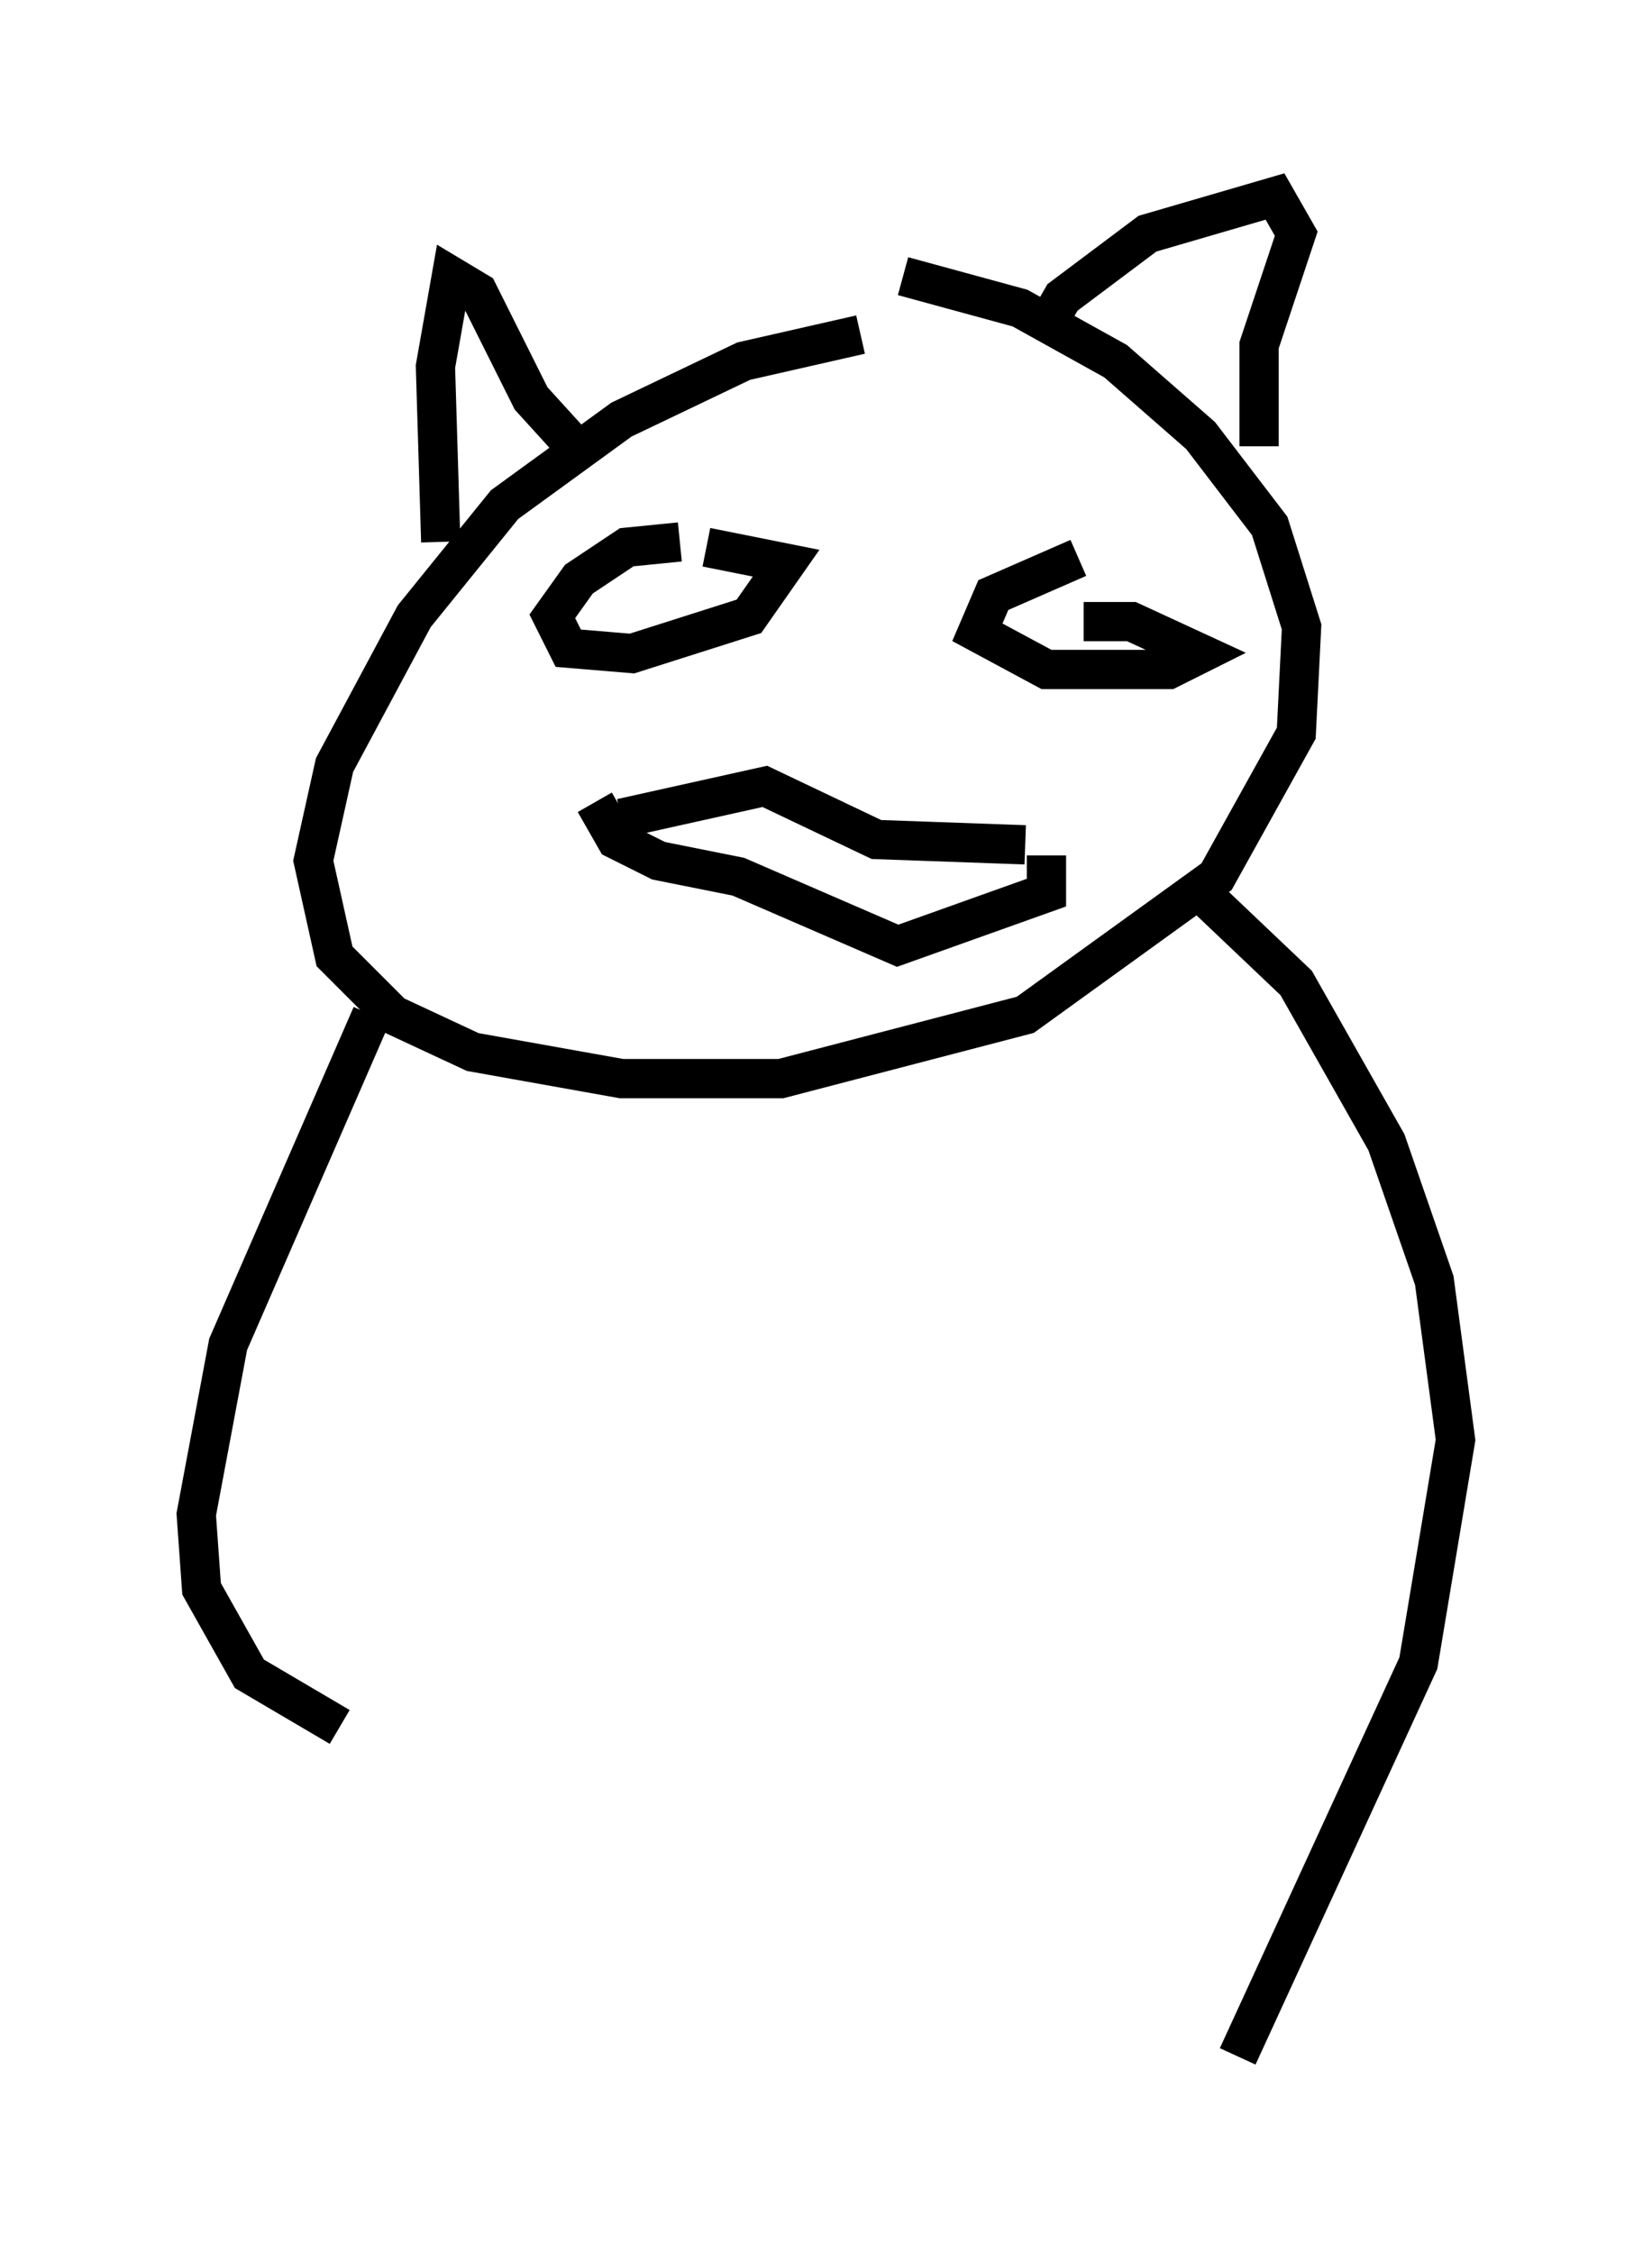 <?xml version="1.0" encoding="utf-8" ?>
<svg baseProfile="full" height="57.361" version="1.1" width="42.07" xmlns="http://www.w3.org/2000/svg" xmlns:ev="http://www.w3.org/2001/xml-events" xmlns:xlink="http://www.w3.org/1999/xlink"><defs /><rect fill="white" height="57.361" width="42.07" x="0" y="0" /><path d="M24.215, 8.654 m-2.3, -0.135 l-2.977, 0.677 -3.112, 1.488 l-2.977, 2.165 -2.3, 2.842 l-2.03, 3.789 -0.541, 2.436 l0.541, 2.436 1.488, 1.488 l2.03, 0.947 3.789, 0.677 l4.059, 0.0 6.225, -1.624 l4.871, -3.518 2.03, -3.654 l0.135, -2.706 -0.812, -2.571 l-1.759, -2.3 -2.165, -1.894 l-2.436, -1.353 -2.977, -0.812 m-11.773, 6.766 l-0.135, -4.465 0.406, -2.3 l0.677, 0.406 1.353, 2.706 l1.353, 1.488 m11.637, -3.112 l0.541, -0.947 2.165, -1.624 l3.248, -0.947 0.541, 0.947 l-0.947, 2.842 0.0, 2.571 m-14.75, 2.436 l-1.353, 0.135 -1.218, 0.812 l-0.677, 0.947 0.406, 0.812 l1.624, 0.135 2.977, -0.947 l0.947, -1.353 -2.03, -0.406 m9.472, 0.271 l-2.165, 0.947 -0.406, 0.947 l1.759, 0.947 3.112, 0.0 l0.812, -0.406 -1.759, -0.812 l-1.218, 0.0 m-11.773, 5.007 l3.654, -0.812 2.842, 1.353 l3.789, 0.135 m-10.961, -1.083 l0.541, 0.947 1.083, 0.541 l2.03, 0.406 4.059, 1.759 l3.789, -1.353 0.0, -0.947 m-17.185, 4.059 l-3.654, 8.39 -0.812, 4.33 l0.135, 1.894 1.218, 2.165 l2.3, 1.353 m21.651, -21.515 l2.706, 2.571 2.3, 4.059 l1.218, 3.518 0.541, 4.059 l-0.947, 5.683 -4.601, 10.013 " fill="none" stroke="black" stroke-width="1" /></svg>